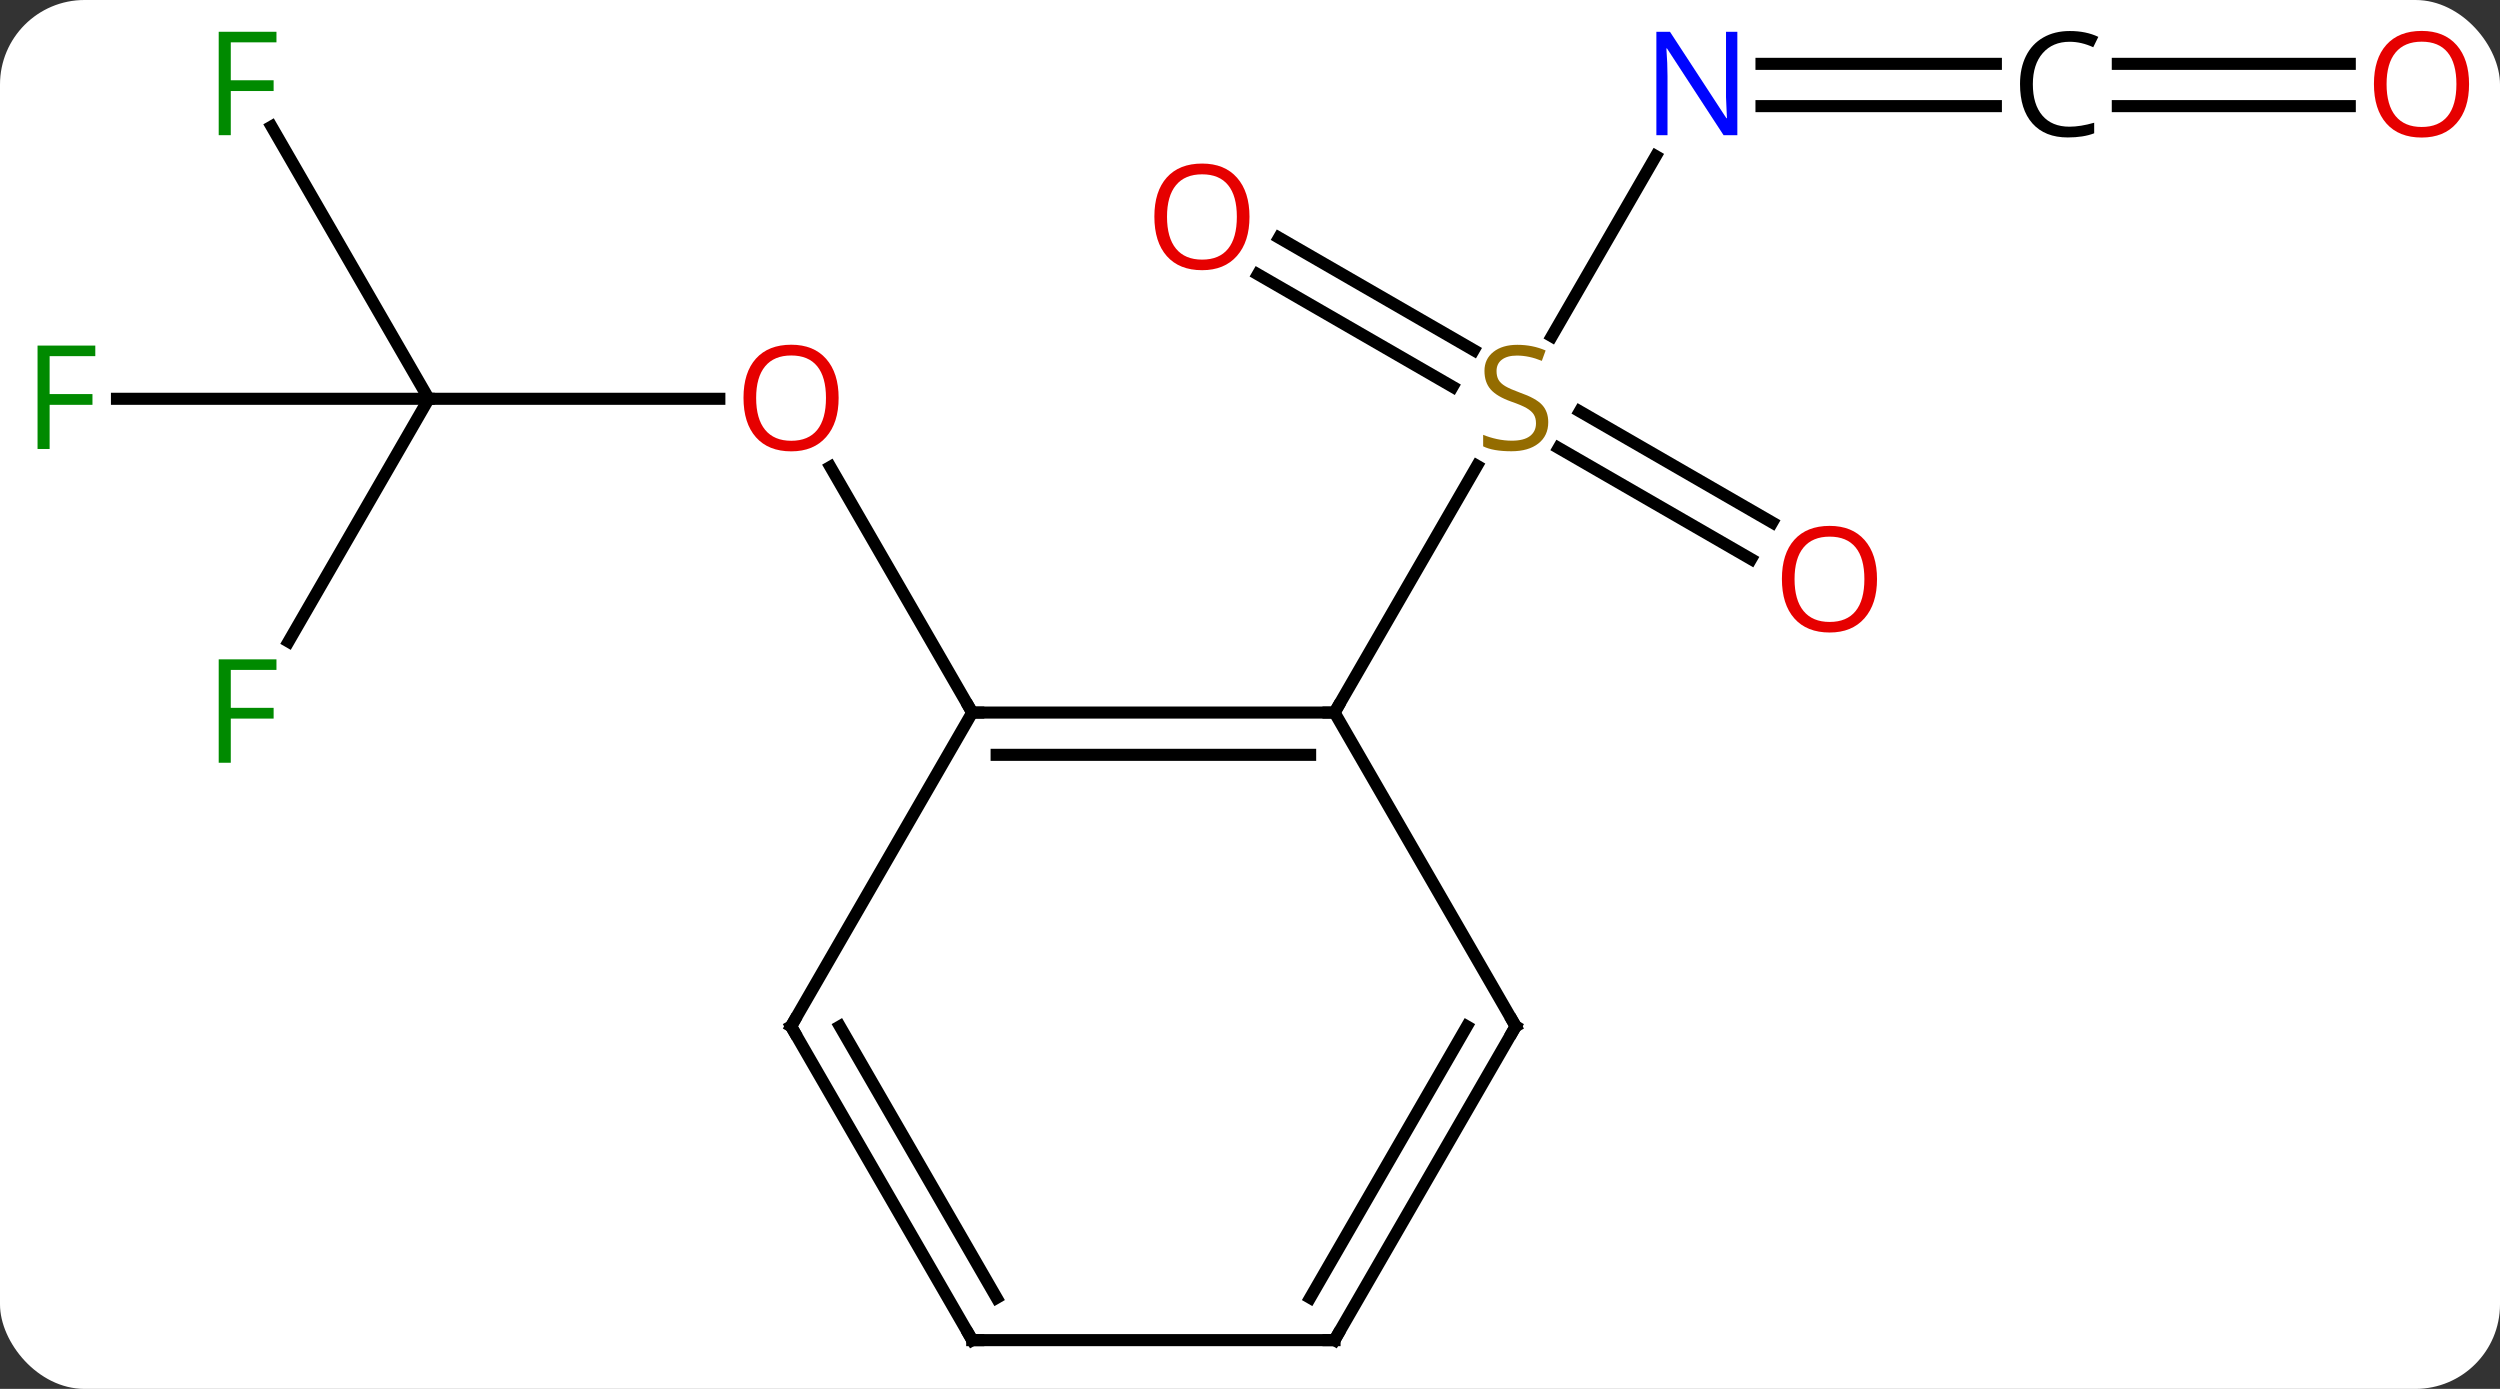 <svg width="207" viewBox="0 0 207 115" style="fill-opacity:1; color-rendering:auto; color-interpolation:auto; text-rendering:auto; stroke:black; stroke-linecap:square; stroke-miterlimit:10; shape-rendering:auto; stroke-opacity:1; fill:black; stroke-dasharray:none; font-weight:normal; stroke-width:1; font-family:'Open Sans'; font-style:normal; stroke-linejoin:miter; font-size:12; stroke-dashoffset:0; image-rendering:auto;" height="115" class="cas-substance-image" xmlns:xlink="http://www.w3.org/1999/xlink" xmlns="http://www.w3.org/2000/svg"><rect x="0" y="0" width="207" height="115" fill="#333333" stroke="none"/><svg class="cas-substance-single-component"><rect y="0" x="0" width="207" stroke="none" ry="7" rx="7" height="115" fill="white" class="cas-substance-group"/><svg y="0" x="0" width="207" viewBox="0 0 207 115" style="fill:black;" height="115" class="cas-substance-single-component-image"><svg><g><g transform="translate(103,59)" style="text-rendering:geometricPrecision; color-rendering:optimizeQuality; color-interpolation:linearRGB; stroke-linecap:butt; image-rendering:optimizeQuality;"><line y2="-25.98" y1="-25.98" x2="-67.5" x1="-43.438" style="fill:none;"/><line y2="0" y1="-20.344" x2="-22.5" x1="-34.246" style="fill:none;"/><line y2="-5.873" y1="-25.98" x2="-79.109" x1="-67.5" style="fill:none;"/><line y2="-25.98" y1="-25.98" x2="-93.315" x1="-67.5" style="fill:none;"/><line y2="-48.524" y1="-25.98" x2="-80.515" x1="-67.5" style="fill:none;"/><line y2="-46.075" y1="-31.157" x2="34.101" x1="25.489" style="fill:none;"/><line y2="-12.706" y1="-21.908" x2="41.991" x1="26.052" style="fill:none;"/><line y2="-15.737" y1="-24.939" x2="43.741" x1="27.802" style="fill:none;"/><line y2="-39.317" y1="-30.006" x2="2.9" x1="19.026" style="fill:none;"/><line y2="-36.286" y1="-26.976" x2="1.15" x1="17.276" style="fill:none;"/><line y2="0" y1="-20.436" x2="7.5" x1="19.299" style="fill:none;"/><line y2="-50.213" y1="-50.213" x2="62.258" x1="42.852" style="fill:none;"/><line y2="-53.713" y1="-53.713" x2="62.258" x1="42.852" style="fill:none;"/><line y2="-50.213" y1="-50.213" x2="91.562" x1="72.355" style="fill:none;"/><line y2="-53.713" y1="-53.713" x2="91.562" x1="72.355" style="fill:none;"/><line y2="0" y1="0" x2="7.5" x1="-22.5" style="fill:none;"/><line y2="3.5" y1="3.5" x2="5.479" x1="-20.479" style="fill:none;"/><line y2="25.98" y1="0" x2="-37.5" x1="-22.5" style="fill:none;"/><line y2="25.98" y1="0" x2="22.5" x1="7.5" style="fill:none;"/><line y2="51.963" y1="25.98" x2="-22.5" x1="-37.5" style="fill:none;"/><line y2="48.463" y1="25.98" x2="-20.479" x1="-33.459" style="fill:none;"/><line y2="51.963" y1="25.98" x2="7.5" x1="22.5" style="fill:none;"/><line y2="48.463" y1="25.98" x2="5.479" x1="18.459" style="fill:none;"/><line y2="51.963" y1="51.963" x2="7.5" x1="-22.5" style="fill:none;"/></g><g transform="translate(103,59)" style="fill:rgb(230,0,0); text-rendering:geometricPrecision; color-rendering:optimizeQuality; image-rendering:optimizeQuality; font-family:'Open Sans'; stroke:rgb(230,0,0); color-interpolation:linearRGB;"><path style="stroke:none;" d="M-33.562 -26.05 Q-33.562 -23.988 -34.602 -22.808 Q-35.641 -21.628 -37.484 -21.628 Q-39.375 -21.628 -40.406 -22.793 Q-41.438 -23.957 -41.438 -26.066 Q-41.438 -28.16 -40.406 -29.308 Q-39.375 -30.457 -37.484 -30.457 Q-35.625 -30.457 -34.594 -29.285 Q-33.562 -28.113 -33.562 -26.05 ZM-40.391 -26.05 Q-40.391 -24.316 -39.648 -23.41 Q-38.906 -22.503 -37.484 -22.503 Q-36.062 -22.503 -35.336 -23.402 Q-34.609 -24.3 -34.609 -26.05 Q-34.609 -27.785 -35.336 -28.675 Q-36.062 -29.566 -37.484 -29.566 Q-38.906 -29.566 -39.648 -28.668 Q-40.391 -27.769 -40.391 -26.05 Z"/><path style="fill:rgb(0,138,0); stroke:none;" d="M-83.891 4.156 L-84.891 4.156 L-84.891 -4.406 L-80.109 -4.406 L-80.109 -3.531 L-83.891 -3.531 L-83.891 -0.391 L-80.344 -0.391 L-80.344 0.5 L-83.891 0.5 L-83.891 4.156 Z"/><path style="fill:rgb(0,138,0); stroke:none;" d="M-98.891 -21.824 L-99.891 -21.824 L-99.891 -30.386 L-95.109 -30.386 L-95.109 -29.511 L-98.891 -29.511 L-98.891 -26.371 L-95.344 -26.371 L-95.344 -25.48 L-98.891 -25.48 L-98.891 -21.824 Z"/><path style="fill:rgb(0,138,0); stroke:none;" d="M-83.891 -47.807 L-84.891 -47.807 L-84.891 -56.369 L-80.109 -56.369 L-80.109 -55.494 L-83.891 -55.494 L-83.891 -52.354 L-80.344 -52.354 L-80.344 -51.463 L-83.891 -51.463 L-83.891 -47.807 Z"/><path style="fill:rgb(148,108,0); stroke:none;" d="M25.195 -24.043 Q25.195 -22.918 24.375 -22.277 Q23.555 -21.636 22.148 -21.636 Q20.617 -21.636 19.805 -22.043 L19.805 -22.996 Q20.336 -22.777 20.953 -22.644 Q21.57 -22.511 22.18 -22.511 Q23.18 -22.511 23.68 -22.894 Q24.18 -23.277 24.18 -23.949 Q24.18 -24.386 24 -24.675 Q23.82 -24.964 23.406 -25.207 Q22.992 -25.449 22.133 -25.746 Q20.945 -26.168 20.43 -26.753 Q19.914 -27.339 19.914 -28.293 Q19.914 -29.277 20.656 -29.863 Q21.398 -30.449 22.633 -30.449 Q23.898 -30.449 24.977 -29.98 L24.664 -29.121 Q23.602 -29.558 22.602 -29.558 Q21.805 -29.558 21.359 -29.222 Q20.914 -28.886 20.914 -28.277 Q20.914 -27.839 21.078 -27.55 Q21.242 -27.261 21.633 -27.027 Q22.023 -26.793 22.836 -26.496 Q24.18 -26.027 24.688 -25.472 Q25.195 -24.918 25.195 -24.043 Z"/><path style="fill:rgb(0,5,255); stroke:none;" d="M40.852 -47.807 L39.711 -47.807 L35.023 -54.994 L34.977 -54.994 Q35.07 -53.729 35.07 -52.682 L35.07 -47.807 L34.148 -47.807 L34.148 -56.369 L35.273 -56.369 L39.945 -49.213 L39.992 -49.213 Q39.992 -49.369 39.945 -50.229 Q39.898 -51.088 39.914 -51.463 L39.914 -56.369 L40.852 -56.369 L40.852 -47.807 Z"/><path style="stroke:none;" d="M52.417 -11.05 Q52.417 -8.988 51.378 -7.808 Q50.339 -6.628 48.496 -6.628 Q46.605 -6.628 45.574 -7.793 Q44.542 -8.957 44.542 -11.066 Q44.542 -13.16 45.574 -14.308 Q46.605 -15.457 48.496 -15.457 Q50.355 -15.457 51.386 -14.285 Q52.417 -13.113 52.417 -11.05 ZM45.589 -11.05 Q45.589 -9.316 46.332 -8.41 Q47.074 -7.503 48.496 -7.503 Q49.917 -7.503 50.644 -8.402 Q51.371 -9.3 51.371 -11.05 Q51.371 -12.785 50.644 -13.675 Q49.917 -14.566 48.496 -14.566 Q47.074 -14.566 46.332 -13.668 Q45.589 -12.769 45.589 -11.05 Z"/><path style="stroke:none;" d="M0.458 -41.05 Q0.458 -38.988 -0.582 -37.808 Q-1.621 -36.628 -3.464 -36.628 Q-5.355 -36.628 -6.386 -37.792 Q-7.418 -38.957 -7.418 -41.066 Q-7.418 -43.16 -6.386 -44.308 Q-5.355 -45.457 -3.464 -45.457 Q-1.605 -45.457 -0.574 -44.285 Q0.458 -43.113 0.458 -41.05 ZM-6.371 -41.05 Q-6.371 -39.316 -5.628 -38.41 Q-4.886 -37.503 -3.464 -37.503 Q-2.042 -37.503 -1.316 -38.402 Q-0.589 -39.3 -0.589 -41.05 Q-0.589 -42.785 -1.316 -43.675 Q-2.042 -44.566 -3.464 -44.566 Q-4.886 -44.566 -5.628 -43.667 Q-6.371 -42.769 -6.371 -41.05 Z"/><path style="fill:black; stroke:none;" d="M68.367 -55.541 Q66.961 -55.541 66.141 -54.604 Q65.32 -53.666 65.32 -52.026 Q65.32 -50.354 66.109 -49.432 Q66.898 -48.51 68.352 -48.51 Q69.258 -48.51 70.398 -48.838 L70.398 -47.963 Q69.508 -47.619 68.211 -47.619 Q66.32 -47.619 65.289 -48.776 Q64.258 -49.932 64.258 -52.041 Q64.258 -53.369 64.75 -54.361 Q65.242 -55.354 66.18 -55.893 Q67.117 -56.432 68.383 -56.432 Q69.727 -56.432 70.742 -55.947 L70.32 -55.088 Q69.336 -55.541 68.367 -55.541 Z"/><path style="stroke:none;" d="M101.438 -52.033 Q101.438 -49.971 100.398 -48.791 Q99.359 -47.611 97.516 -47.611 Q95.625 -47.611 94.594 -48.776 Q93.562 -49.94 93.562 -52.049 Q93.562 -54.143 94.594 -55.291 Q95.625 -56.44 97.516 -56.44 Q99.375 -56.44 100.406 -55.268 Q101.438 -54.096 101.438 -52.033 ZM94.609 -52.033 Q94.609 -50.299 95.352 -49.393 Q96.094 -48.486 97.516 -48.486 Q98.938 -48.486 99.664 -49.385 Q100.391 -50.283 100.391 -52.033 Q100.391 -53.768 99.664 -54.658 Q98.938 -55.549 97.516 -55.549 Q96.094 -55.549 95.352 -54.651 Q94.609 -53.752 94.609 -52.033 Z"/></g><g transform="translate(103,59)" style="stroke-linecap:butt; text-rendering:geometricPrecision; color-rendering:optimizeQuality; image-rendering:optimizeQuality; font-family:'Open Sans'; color-interpolation:linearRGB; stroke-miterlimit:5;"><path style="fill:none;" d="M-22 0 L-22.5 0 L-22.75 -0.433"/><path style="fill:none;" d="M7 -0 L7.5 0 L7.75 -0.433"/><path style="fill:none;" d="M-37.25 25.547 L-37.5 25.98 L-37.25 26.413"/><path style="fill:none;" d="M22.25 25.547 L22.5 25.98 L22.25 26.413"/><path style="fill:none;" d="M-22.75 51.53 L-22.5 51.963 L-22 51.963"/><path style="fill:none;" d="M7.75 51.53 L7.5 51.963 L7 51.963"/></g></g></svg></svg></svg></svg>